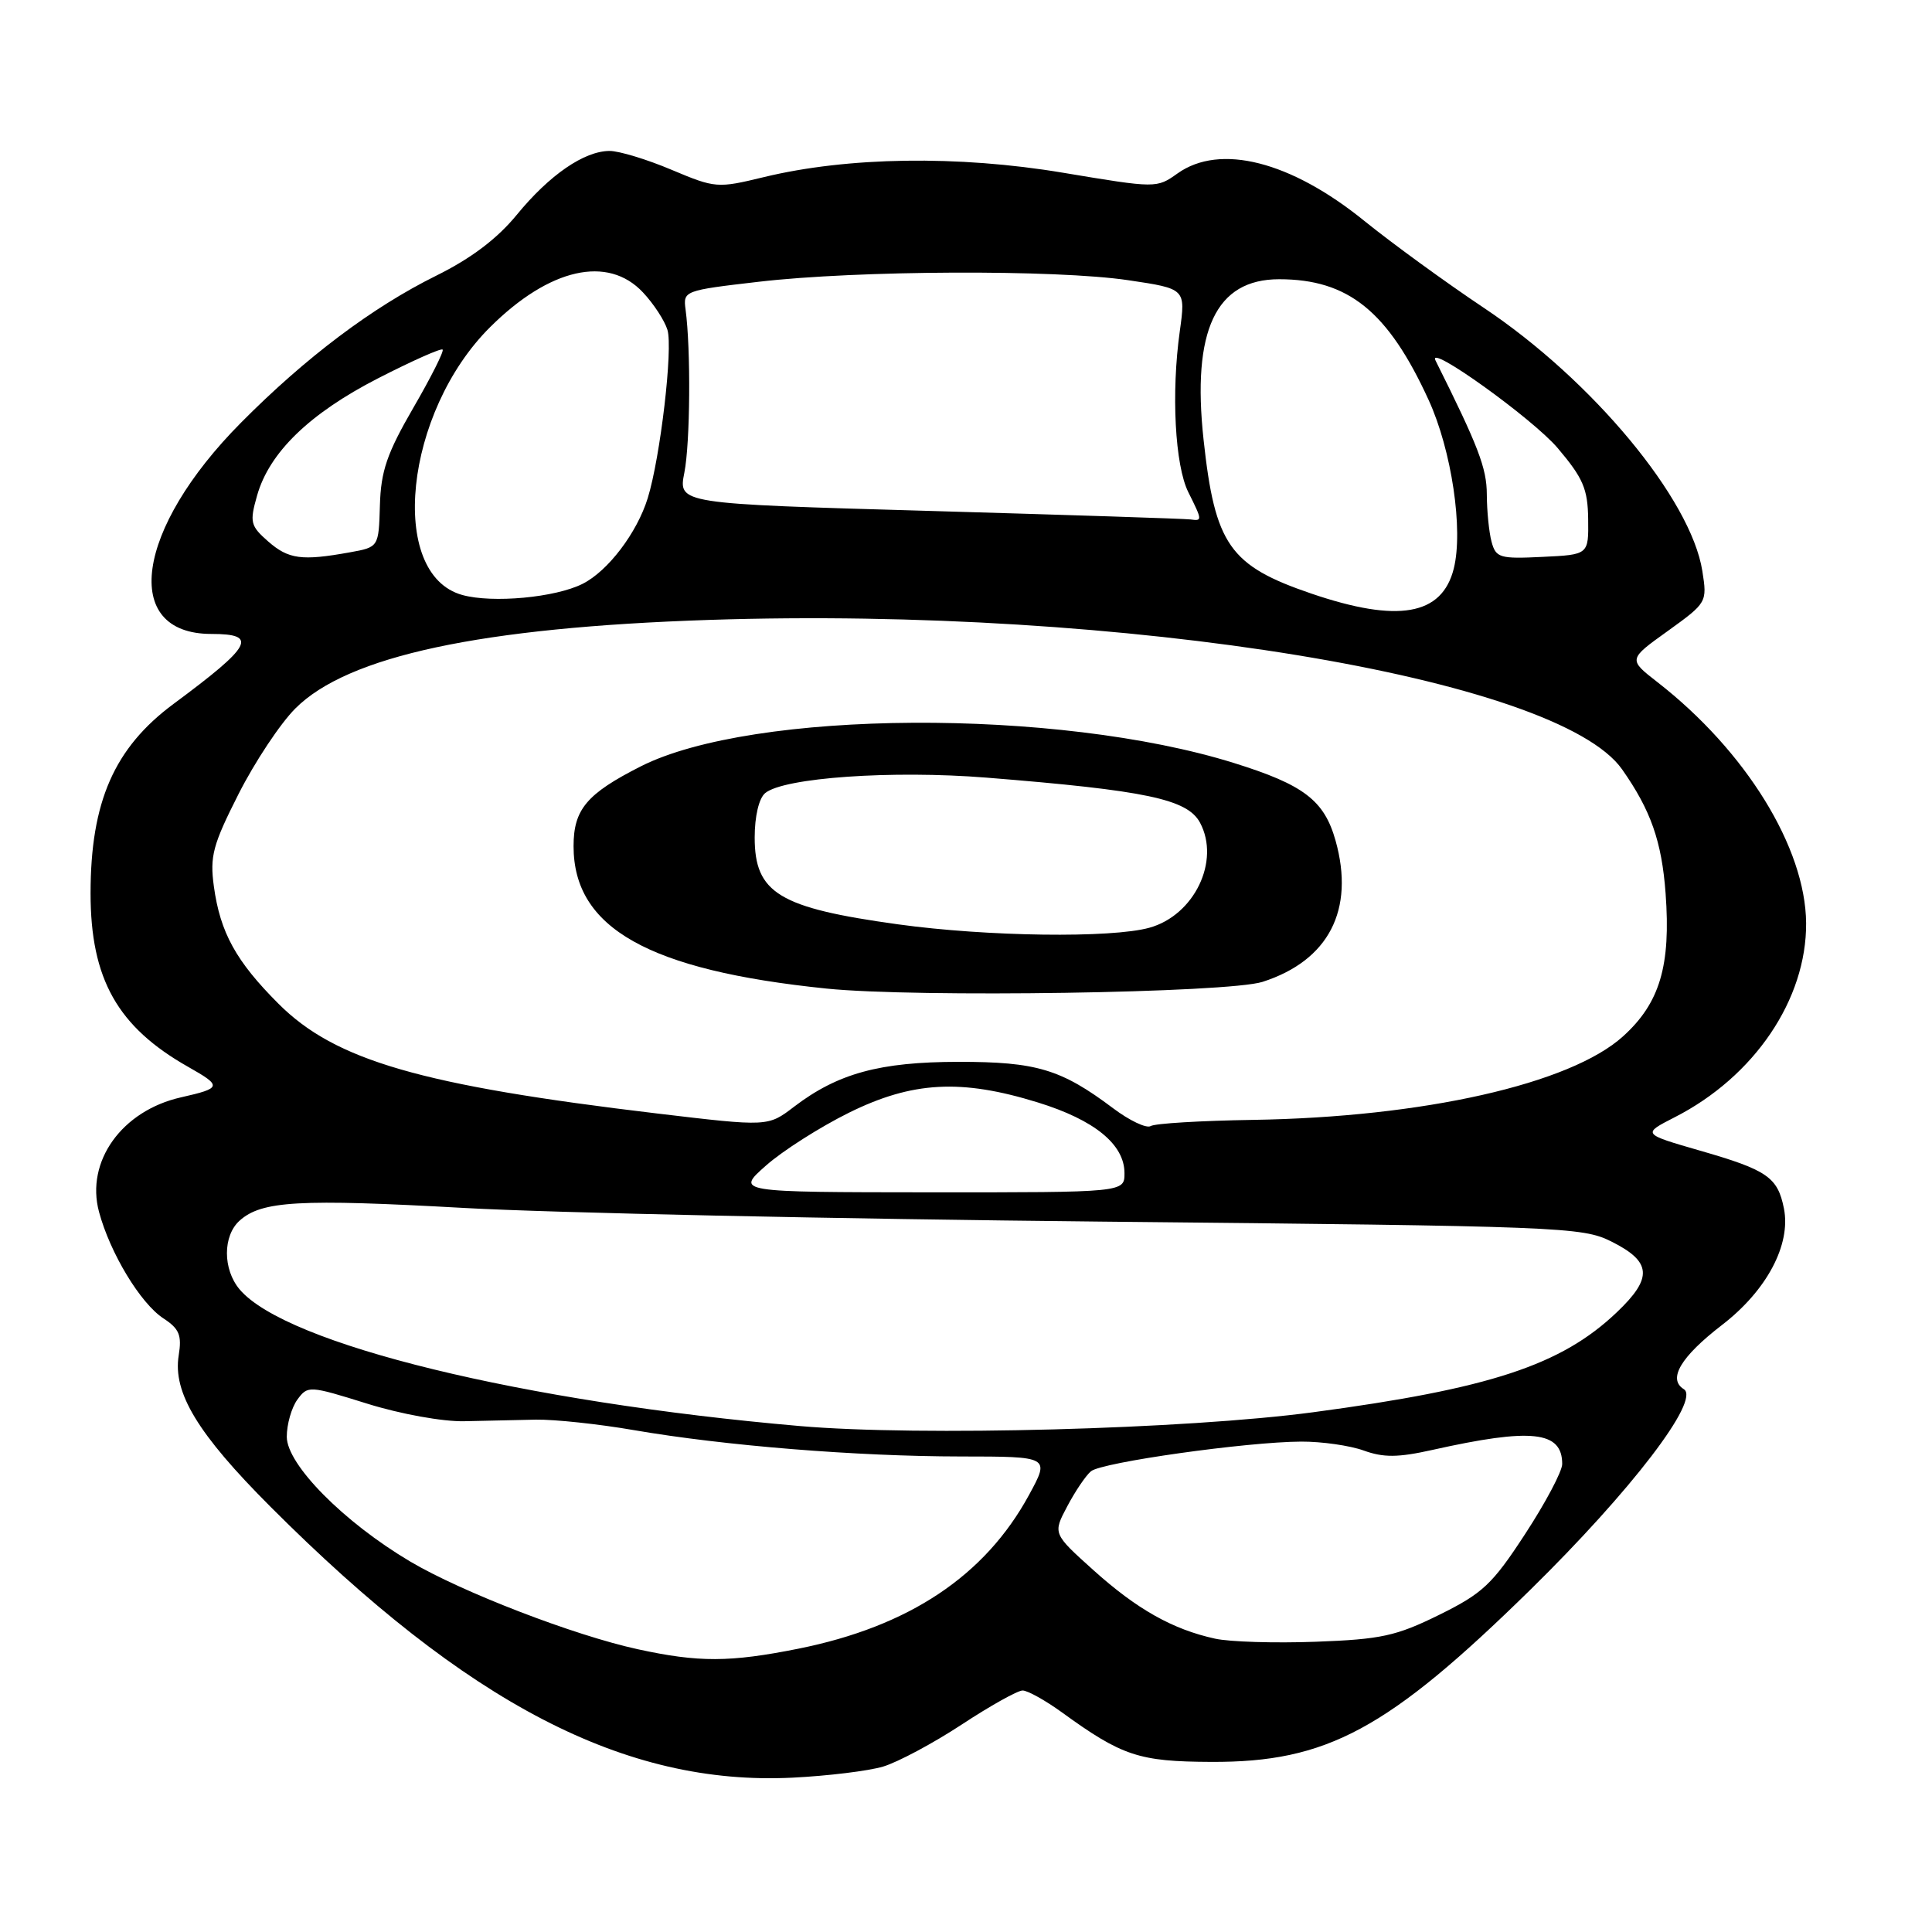 <?xml version="1.0" encoding="UTF-8" standalone="no"?>
<!DOCTYPE svg PUBLIC "-//W3C//DTD SVG 1.1//EN" "http://www.w3.org/Graphics/SVG/1.1/DTD/svg11.dtd" >
<svg xmlns="http://www.w3.org/2000/svg" xmlns:xlink="http://www.w3.org/1999/xlink" version="1.1" viewBox="0 0 256 256">
 <g >
 <path fill="currentColor"
d=" M 117.02 234.08 C 118.96 233.50 123.64 231.00 127.42 228.52 C 131.20 226.03 134.84 224.00 135.50 224.00 C 136.16 224.00 138.50 225.30 140.70 226.89 C 148.69 232.69 150.92 233.42 160.50 233.46 C 175.82 233.53 183.88 229.18 202.75 210.68 C 216.14 197.54 225.38 185.47 223.11 184.07 C 220.95 182.73 222.71 179.78 228.17 175.57 C 234.11 171.00 237.33 164.92 236.38 160.13 C 235.55 155.98 234.18 155.03 225.24 152.46 C 217.59 150.25 217.59 150.25 221.89 148.05 C 232.47 142.66 239.39 132.42 239.32 122.31 C 239.24 112.32 231.33 99.50 219.62 90.39 C 215.74 87.37 215.74 87.37 220.99 83.61 C 226.18 79.87 226.22 79.80 225.57 75.67 C 224.07 66.12 211.00 50.39 196.60 40.78 C 191.60 37.44 184.48 32.26 180.78 29.27 C 171.01 21.35 161.65 18.98 156.03 22.98 C 153.26 24.95 153.22 24.95 140.87 22.89 C 126.95 20.56 112.31 20.78 101.21 23.47 C 95.06 24.96 94.79 24.94 88.99 22.50 C 85.73 21.12 82.03 20.00 80.78 20.00 C 77.41 20.01 72.81 23.17 68.47 28.47 C 65.87 31.64 62.43 34.24 57.80 36.53 C 49.35 40.71 40.52 47.35 31.94 56.00 C 17.93 70.11 15.97 84.00 28.00 84.00 C 34.26 84.00 33.43 85.54 23.01 93.26 C 15.14 99.09 12.00 106.24 12.00 118.37 C 12.00 129.73 15.58 136.08 24.96 141.38 C 29.45 143.92 29.39 144.18 24.00 145.40 C 16.15 147.16 11.32 153.90 13.12 160.58 C 14.59 166.05 18.61 172.70 21.65 174.69 C 23.76 176.07 24.11 176.92 23.68 179.59 C 22.88 184.53 26.19 189.99 35.86 199.67 C 61.96 225.80 82.84 236.64 105.00 235.55 C 109.67 235.32 115.09 234.66 117.02 234.08 Z  M 84.50 218.53 C 76.09 216.70 61.22 210.97 54.37 206.92 C 45.57 201.71 38.00 194.06 38.00 190.38 C 38.00 188.73 38.63 186.52 39.40 185.46 C 40.78 183.58 40.96 183.59 48.65 185.99 C 53.10 187.38 58.67 188.38 61.50 188.32 C 64.25 188.25 68.53 188.16 71.00 188.11 C 73.47 188.07 79.33 188.69 84.00 189.50 C 96.03 191.57 113.52 192.98 127.31 192.99 C 139.12 193.00 139.12 193.00 136.35 198.09 C 130.52 208.81 120.45 215.52 105.79 218.46 C 96.69 220.28 92.58 220.29 84.50 218.53 Z  M 161.00 217.13 C 155.37 215.90 150.64 213.23 144.88 208.05 C 139.50 203.21 139.50 203.21 141.42 199.59 C 142.47 197.60 143.88 195.51 144.56 194.95 C 145.99 193.76 165.23 191.05 172.43 191.02 C 175.14 191.01 178.86 191.54 180.69 192.20 C 183.31 193.15 185.24 193.14 189.76 192.13 C 202.96 189.18 207.00 189.62 207.00 193.99 C 207.00 194.96 204.79 199.13 202.09 203.26 C 197.73 209.95 196.45 211.14 190.69 213.98 C 184.99 216.79 182.99 217.22 174.35 217.54 C 168.93 217.74 162.93 217.56 161.00 217.13 Z  M 106.00 188.96 C 69.30 185.78 37.89 178.12 31.75 170.85 C 29.51 168.19 29.51 163.75 31.75 161.74 C 34.67 159.12 39.60 158.84 61.50 160.06 C 73.05 160.71 111.08 161.52 146.00 161.87 C 206.81 162.47 209.67 162.58 213.50 164.50 C 218.87 167.18 219.04 169.32 214.23 173.89 C 206.87 180.90 197.43 184.00 174.00 187.13 C 157.13 189.38 121.84 190.33 106.00 188.96 Z  M 101.50 154.44 C 103.70 152.49 108.64 149.35 112.47 147.45 C 120.88 143.29 127.34 142.93 137.52 146.08 C 145.03 148.40 149.00 151.64 149.00 155.45 C 149.00 158.00 149.00 158.00 123.25 157.99 C 97.50 157.97 97.50 157.97 101.50 154.44 Z  M 147.48 146.84 C 140.60 141.67 137.33 140.69 127.00 140.70 C 116.57 140.71 111.02 142.22 105.20 146.66 C 101.76 149.29 101.76 149.29 87.13 147.55 C 55.80 143.82 44.43 140.53 36.91 133.01 C 31.27 127.37 29.18 123.57 28.34 117.46 C 27.79 113.46 28.20 111.94 31.61 105.21 C 33.75 100.98 37.13 95.88 39.13 93.88 C 46.08 86.91 63.72 83.14 94.00 82.14 C 148.81 80.34 206.38 89.77 214.94 101.95 C 218.74 107.36 220.19 111.49 220.70 118.37 C 221.41 127.96 219.94 132.92 215.05 137.33 C 208.07 143.64 188.56 148.04 165.99 148.39 C 159.11 148.50 153.03 148.86 152.47 149.21 C 151.92 149.55 149.67 148.49 147.48 146.84 Z  M 167.30 130.10 C 176.06 127.28 179.54 120.56 176.97 111.39 C 175.47 106.05 172.77 103.99 163.50 101.10 C 140.11 93.80 99.73 94.04 84.90 101.55 C 77.74 105.18 76.00 107.25 76.00 112.13 C 76.00 122.98 85.94 128.57 109.50 130.99 C 121.41 132.21 162.73 131.57 167.30 130.10 Z  M 173.75 78.65 C 162.93 74.96 160.99 72.19 159.48 58.27 C 157.91 43.78 161.10 37.00 169.49 37.00 C 178.66 37.00 183.92 41.25 189.30 53.00 C 192.35 59.66 193.92 70.21 192.63 75.35 C 191.07 81.55 185.25 82.57 173.75 78.65 Z  M 61.26 78.84 C 51.35 76.10 53.59 54.61 64.96 43.33 C 72.81 35.53 80.55 33.78 85.20 38.75 C 86.62 40.26 88.07 42.49 88.44 43.71 C 89.19 46.17 87.50 60.60 85.83 66.00 C 84.41 70.60 80.56 75.67 77.20 77.36 C 73.59 79.18 65.27 79.95 61.26 78.84 Z  M 35.54 71.75 C 33.18 69.68 33.06 69.20 34.06 65.68 C 35.67 59.96 41.01 54.79 50.11 50.12 C 54.60 47.82 58.44 46.11 58.65 46.32 C 58.86 46.52 57.11 50.00 54.76 54.05 C 51.27 60.08 50.47 62.42 50.34 66.96 C 50.18 72.50 50.18 72.50 46.34 73.19 C 39.98 74.34 38.23 74.10 35.54 71.75 Z  M 197.64 71.79 C 197.30 70.53 197.02 67.70 197.01 65.50 C 197.00 62.03 195.89 59.13 190.21 47.76 C 189.02 45.38 203.10 55.48 206.40 59.37 C 209.77 63.35 210.39 64.78 210.44 68.78 C 210.50 73.50 210.50 73.50 204.38 73.79 C 198.72 74.07 198.21 73.91 197.64 71.79 Z  M 123.18 67.70 C 89.87 66.75 89.87 66.75 90.68 62.63 C 91.46 58.68 91.55 46.27 90.84 41.00 C 90.51 38.54 90.66 38.48 100.50 37.34 C 113.59 35.81 139.91 35.70 149.51 37.13 C 157.11 38.26 157.11 38.26 156.33 43.88 C 155.18 52.06 155.69 61.68 157.46 65.22 C 159.32 68.95 159.33 69.05 157.75 68.83 C 157.06 68.73 141.51 68.23 123.18 67.70 Z  M 119.00 122.48 C 103.22 120.30 100.00 118.35 100.00 110.97 C 100.00 108.16 100.56 105.78 101.39 105.09 C 103.86 103.04 118.21 102.04 130.71 103.04 C 151.90 104.74 157.33 105.89 159.01 109.01 C 161.72 114.08 158.25 121.28 152.30 122.93 C 147.26 124.33 130.80 124.11 119.00 122.48 Z "/>
</g>
</svg>